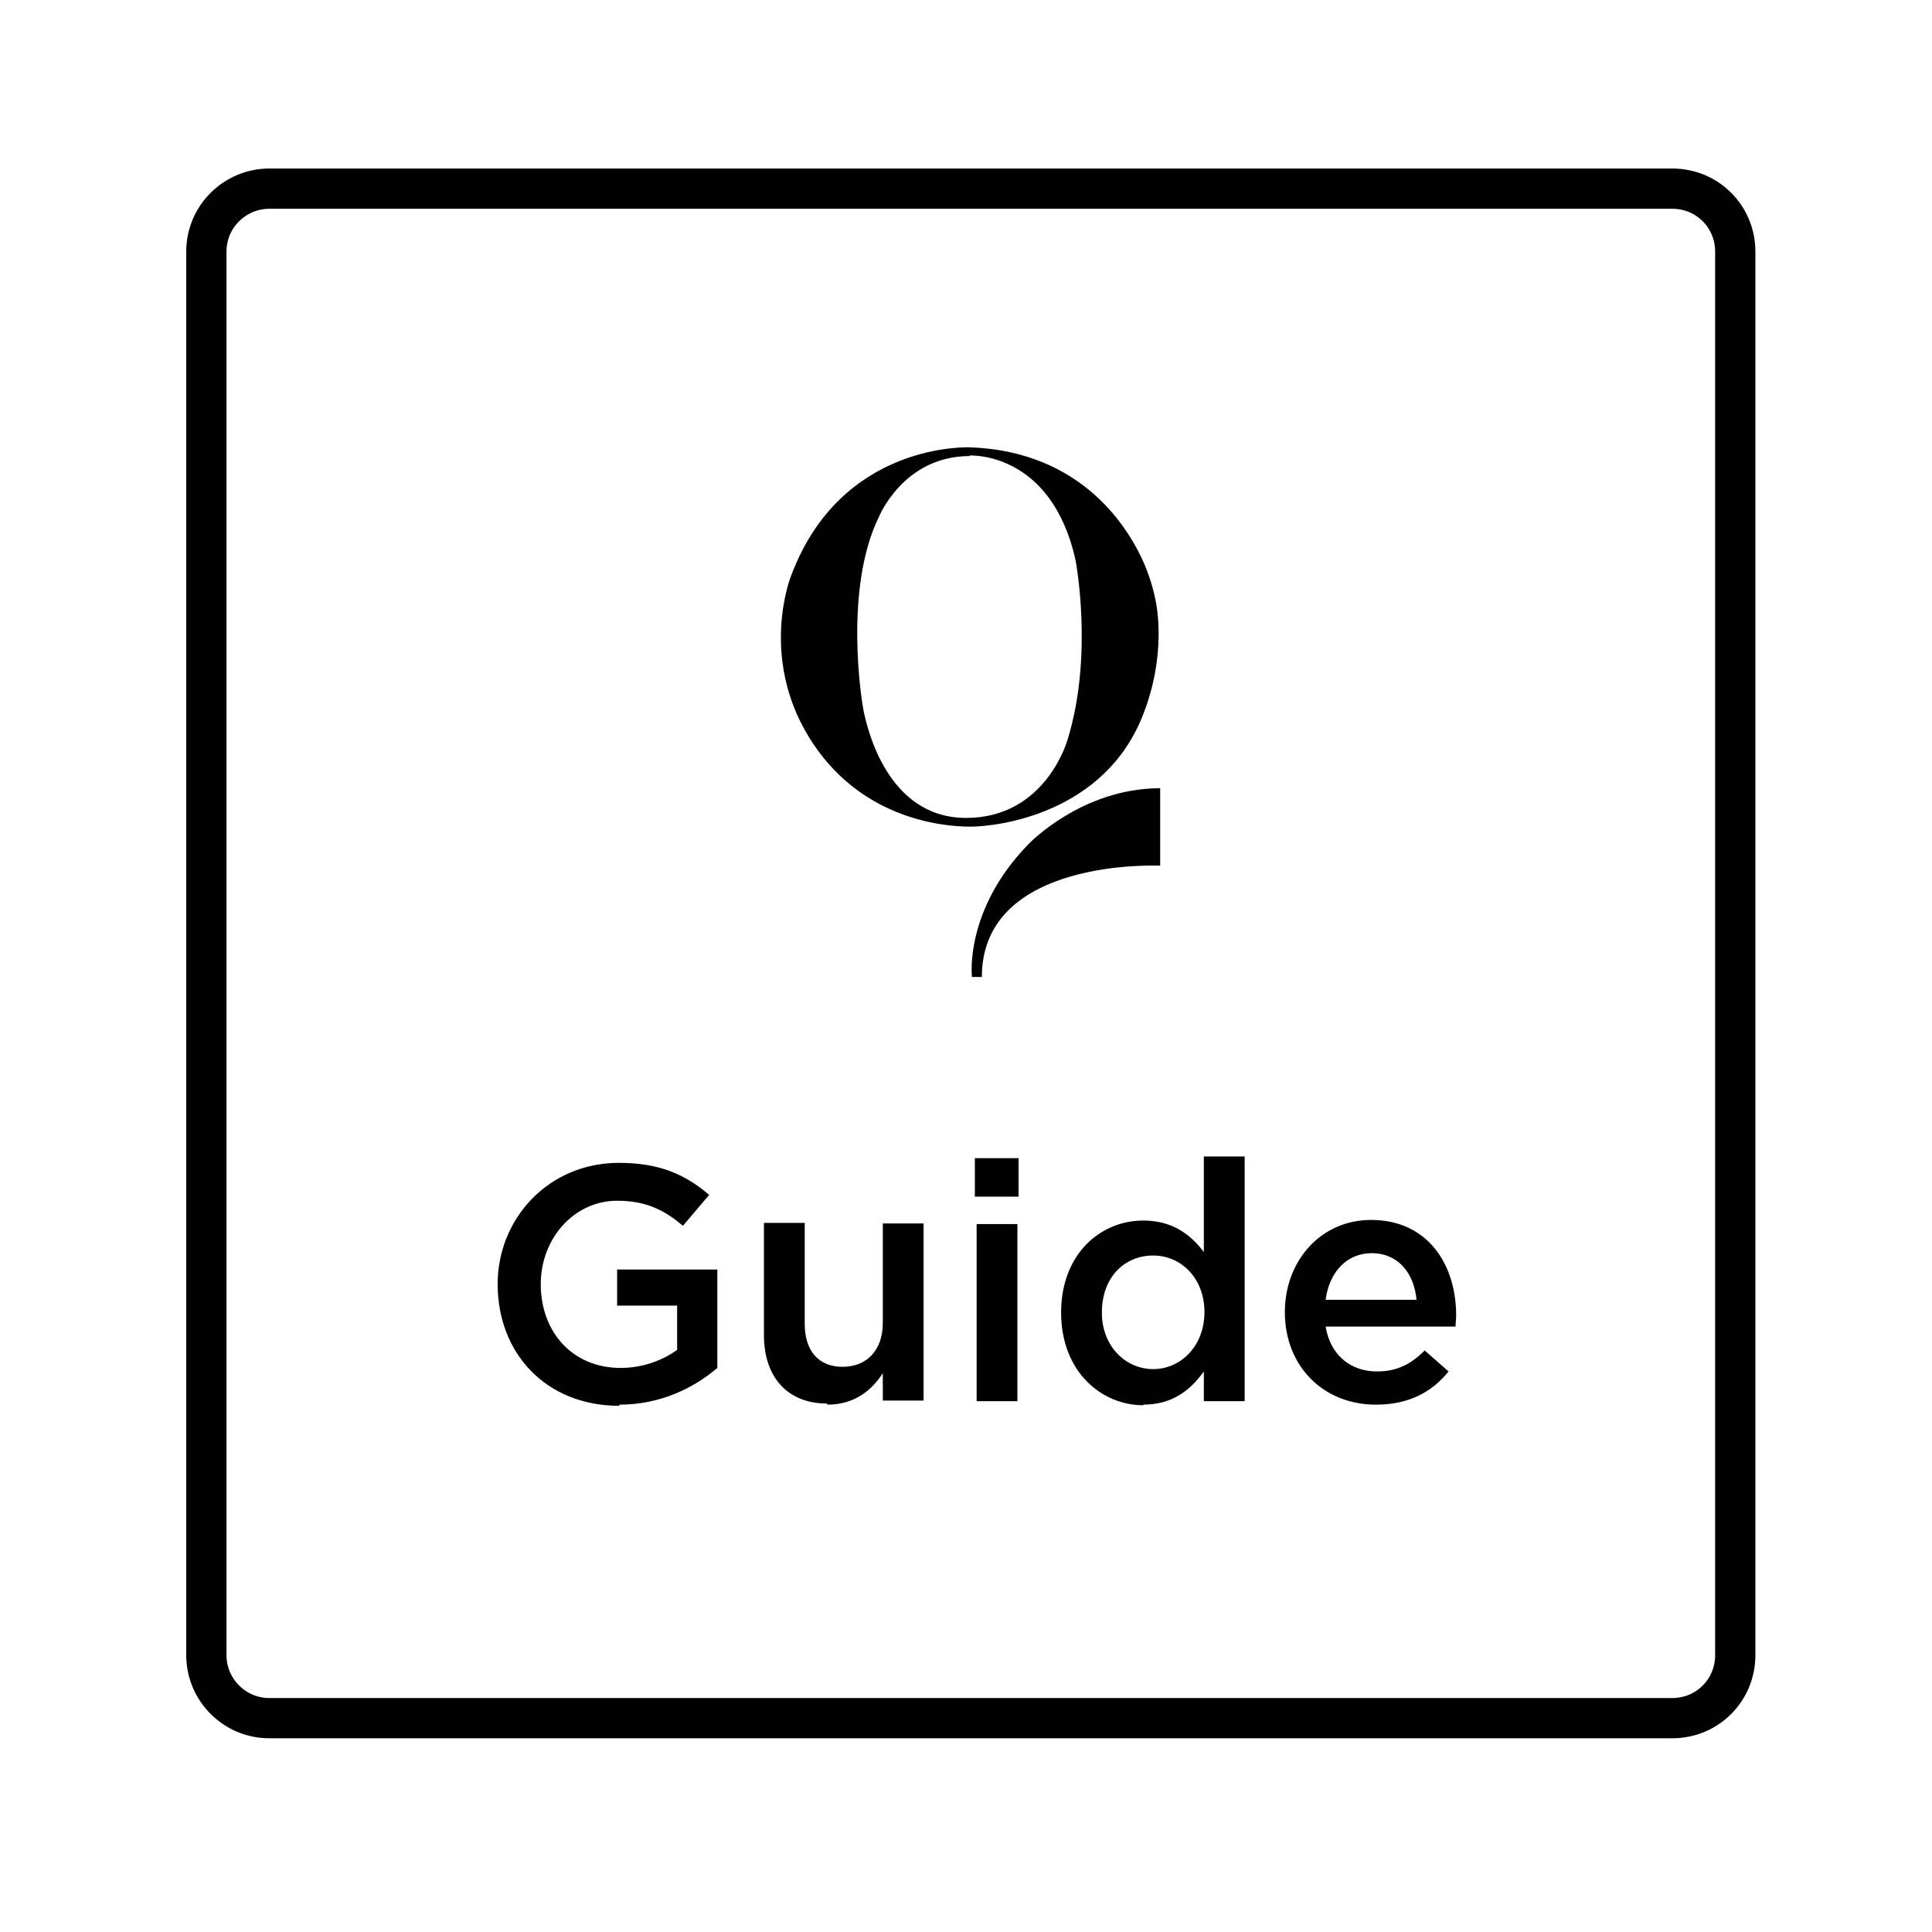  <svg xmlns="http://www.w3.org/2000/svg" width="48" height="48" viewBox="0 0 48 48"
                                    fill="none">
                                    <path
                                        d="M6.69 4.687H41.549C42.418 4.687 43.112 5.381 43.112 6.25V41.123C43.112 41.992 42.418 42.687 41.549 42.687H6.69C5.822 42.687 5.127 41.977 5.127 41.123V6.25C5.127 5.381 5.836 4.687 6.69 4.687Z"
                                        stroke="#010101" stroke-miterlimit="2.61" />
                                    <path fill-rule="evenodd" clip-rule="evenodd"
                                        d="M24.105 11.114C24.105 11.114 20.891 10.955 19.646 14.328C19.646 14.328 18.864 16.297 20.095 18.309C21.325 20.321 23.366 20.538 24.105 20.538C24.785 20.538 27.449 20.22 28.404 17.744C28.969 16.297 28.752 15.11 28.708 14.907C28.65 14.617 28.549 14.27 28.39 13.922C27.811 12.663 26.522 11.201 24.105 11.114ZM24.09 11.317C24.09 11.317 26.131 11.201 26.725 13.937C26.725 13.937 27.174 16.282 26.522 18.381C26.522 18.381 25.987 20.321 24.003 20.321C22.02 20.321 21.543 18.034 21.47 17.73C21.398 17.426 20.963 14.632 21.832 12.851C21.832 12.851 22.44 11.331 24.09 11.331V11.317ZM28.824 19.583V21.508C28.824 21.508 24.394 21.291 24.394 24.273H24.148C24.148 24.273 23.946 22.623 25.552 20.972C25.552 20.972 26.87 19.583 28.824 19.583Z"
                                        fill="#010101" />
                                    <path
                                        d="M15.39 34.898C16.418 34.898 17.243 34.479 17.822 33.986V31.54H15.332V32.438H16.823V33.538C16.461 33.798 15.969 33.986 15.419 33.986C14.232 33.986 13.435 33.103 13.435 31.902C13.435 30.773 14.261 29.832 15.332 29.832C16.07 29.832 16.519 30.078 16.968 30.454L17.619 29.687C17.026 29.18 16.389 28.891 15.375 28.891C13.624 28.891 12.364 30.281 12.364 31.902C12.364 33.625 13.566 34.927 15.39 34.927V34.898ZM20.558 34.898C21.238 34.898 21.658 34.537 21.933 34.117V34.797H22.946V30.396H21.933V32.872C21.933 33.552 21.528 33.958 20.934 33.958C20.341 33.958 19.993 33.567 19.993 32.886V30.382H18.98V33.176C18.98 34.204 19.559 34.87 20.543 34.87L20.558 34.898ZM24.22 29.73H25.306V28.775H24.22V29.73ZM24.264 34.812H25.277V30.411H24.264V34.812ZM28.404 34.898C29.128 34.898 29.576 34.537 29.909 34.073V34.812H30.923V28.732H29.909V31.106C29.591 30.686 29.142 30.324 28.404 30.324C27.347 30.324 26.363 31.149 26.363 32.611C26.363 34.088 27.376 34.913 28.404 34.913V34.898ZM28.65 34.015C27.97 34.015 27.376 33.451 27.376 32.611C27.376 31.714 27.955 31.193 28.65 31.193C29.345 31.193 29.924 31.757 29.924 32.597C29.924 33.451 29.33 34.015 28.65 34.015ZM34.194 34.898C35.005 34.898 35.584 34.58 35.989 34.073L35.396 33.552C35.048 33.9 34.701 34.073 34.209 34.073C33.557 34.073 33.051 33.668 32.935 32.959H36.163C36.163 32.857 36.178 32.77 36.178 32.684C36.178 31.41 35.468 30.309 34.064 30.309C32.805 30.309 31.922 31.337 31.922 32.597C31.922 33.972 32.906 34.898 34.18 34.898H34.194ZM32.935 32.293C33.022 31.612 33.456 31.135 34.078 31.135C34.744 31.135 35.135 31.641 35.193 32.293H32.935Z"
                                        fill="#010101" />
                                </svg>
